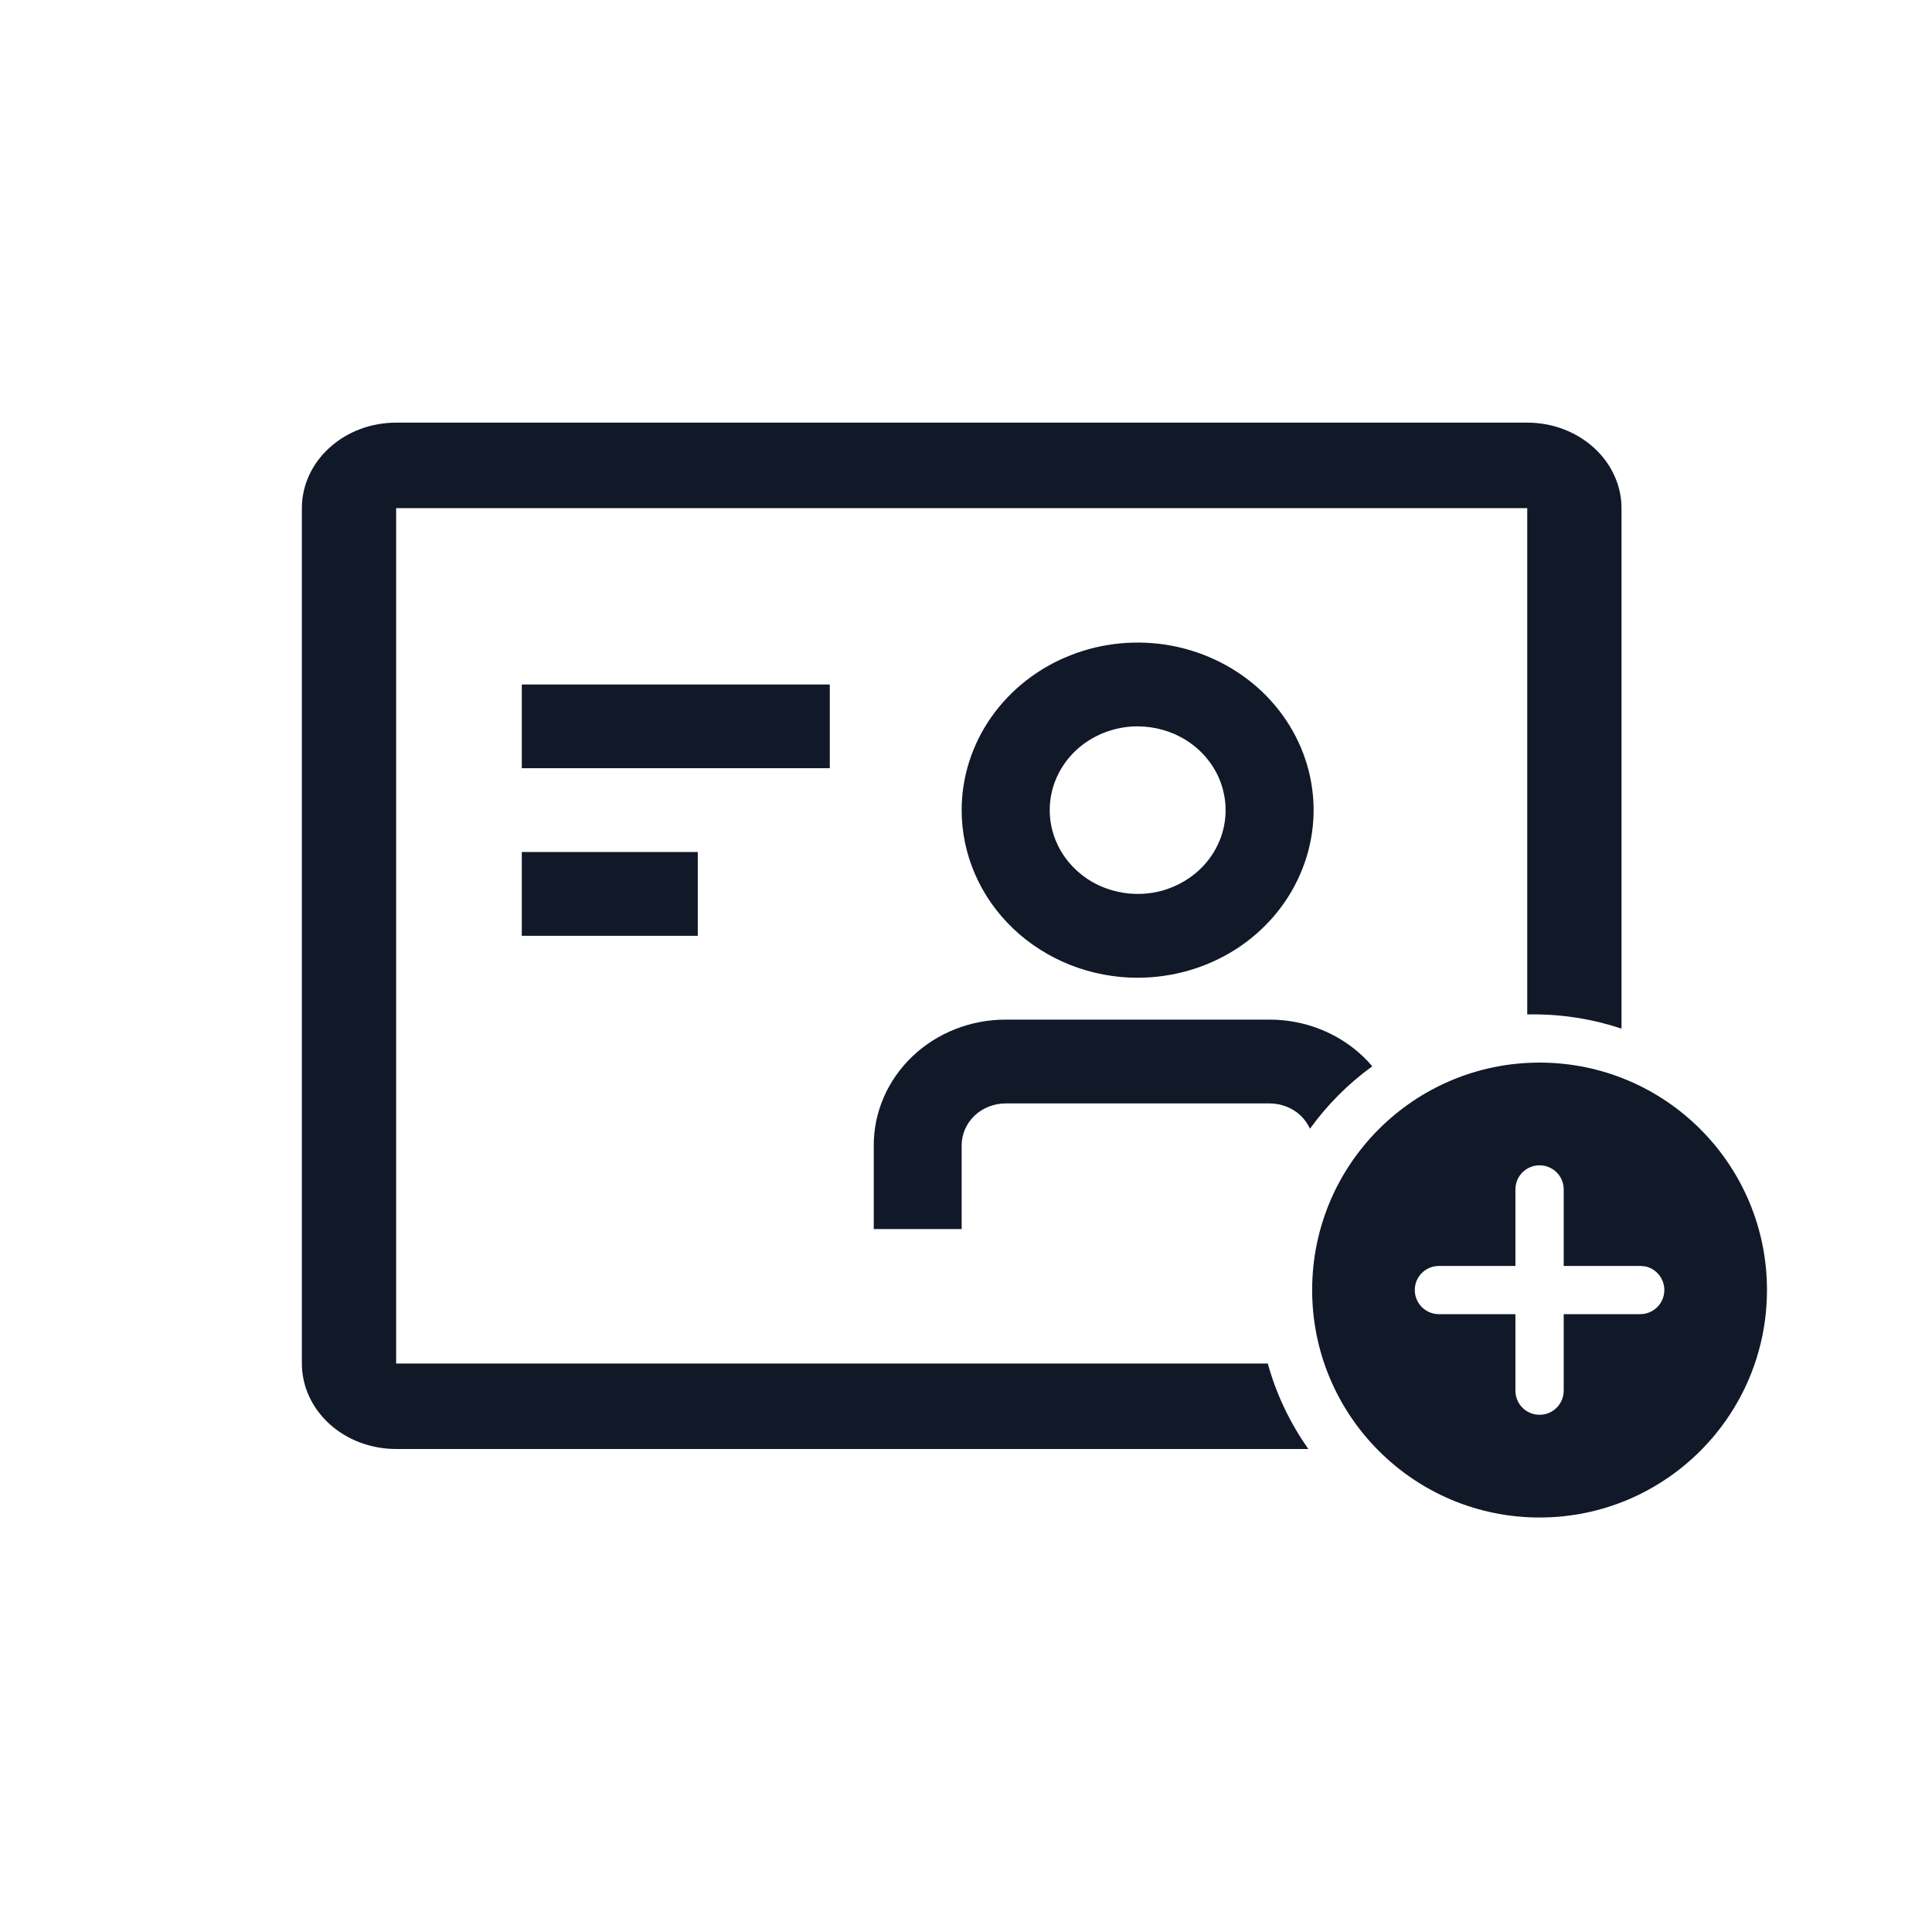 <svg width="24" height="24" viewBox="0 0 24 24" fill="none" xmlns="http://www.w3.org/2000/svg">
<path fill-rule="evenodd" clip-rule="evenodd" d="M19.125 13.2C20.685 13.2 21.95 14.465 21.95 16.025C21.95 17.585 20.685 18.851 19.125 18.851C17.565 18.851 16.3 17.585 16.3 16.025C16.3 14.465 17.565 13.2 19.125 13.2ZM19.125 14.476C18.959 14.476 18.825 14.61 18.825 14.775V15.726H17.875C17.709 15.726 17.575 15.86 17.575 16.025C17.575 16.191 17.709 16.325 17.875 16.325H18.825V17.275C18.825 17.441 18.959 17.575 19.125 17.575C19.291 17.575 19.425 17.441 19.425 17.275V16.325H20.375C20.541 16.325 20.675 16.191 20.675 16.025C20.675 15.88 20.572 15.759 20.436 15.731L20.375 15.726H19.425V14.775C19.425 14.61 19.291 14.476 19.125 14.476Z" fill="#111827"/>
<path d="M18.972 5.25C19.282 5.25 19.58 5.362 19.8 5.562C20.019 5.761 20.143 6.031 20.143 6.312V12.778C19.799 12.663 19.432 12.601 19.05 12.601C19.024 12.601 18.998 12.601 18.972 12.602V6.312H4.921V16.938H15.749C15.855 17.323 16.028 17.682 16.253 18H4.921C4.61 18 4.312 17.888 4.093 17.689C3.873 17.489 3.75 17.219 3.75 16.938V6.312C3.75 6.031 3.873 5.761 4.093 5.562C4.312 5.362 4.61 5.25 4.921 5.25H18.972Z" fill="#111827"/>
<path d="M15.771 12.666C16.206 12.666 16.623 12.83 16.931 13.123C16.972 13.162 17.011 13.203 17.047 13.246C16.749 13.461 16.488 13.724 16.273 14.021C16.245 13.962 16.207 13.906 16.158 13.859C16.056 13.762 15.916 13.707 15.771 13.707H12.493C12.348 13.707 12.209 13.762 12.106 13.859C12.004 13.957 11.946 14.09 11.946 14.227V15.268H10.854V14.227C10.854 13.813 11.027 13.416 11.334 13.123C11.641 12.83 12.058 12.666 12.493 12.666H15.771Z" fill="#111827"/>
<path fill-rule="evenodd" clip-rule="evenodd" d="M13.296 8.141C13.695 7.983 14.135 7.942 14.559 8.022C14.982 8.103 15.372 8.301 15.678 8.592C15.983 8.883 16.192 9.254 16.276 9.657C16.361 10.061 16.317 10.48 16.151 10.86C15.986 11.241 15.706 11.566 15.347 11.795C14.987 12.024 14.565 12.145 14.133 12.146C13.553 12.146 12.997 11.926 12.587 11.536C12.177 11.146 11.946 10.616 11.946 10.063C11.946 9.652 12.075 9.249 12.315 8.907C12.556 8.565 12.897 8.298 13.296 8.141ZM14.133 9.023C13.843 9.023 13.564 9.133 13.359 9.328C13.155 9.523 13.04 9.788 13.04 10.063C13.04 10.269 13.104 10.47 13.224 10.642C13.344 10.813 13.514 10.947 13.714 11.025C13.914 11.104 14.134 11.125 14.346 11.085C14.558 11.045 14.752 10.945 14.905 10.8C15.058 10.654 15.162 10.469 15.204 10.267C15.246 10.065 15.224 9.855 15.142 9.665C15.059 9.475 14.919 9.312 14.739 9.198C14.56 9.084 14.349 9.024 14.133 9.023Z" fill="#111827"/>
<path d="M8.668 11.625H6.482V10.584H8.668V11.625Z" fill="#111827"/>
<path d="M10.308 9.543H6.482V8.503H10.308V9.543Z" fill="#111827"/>
</svg>

